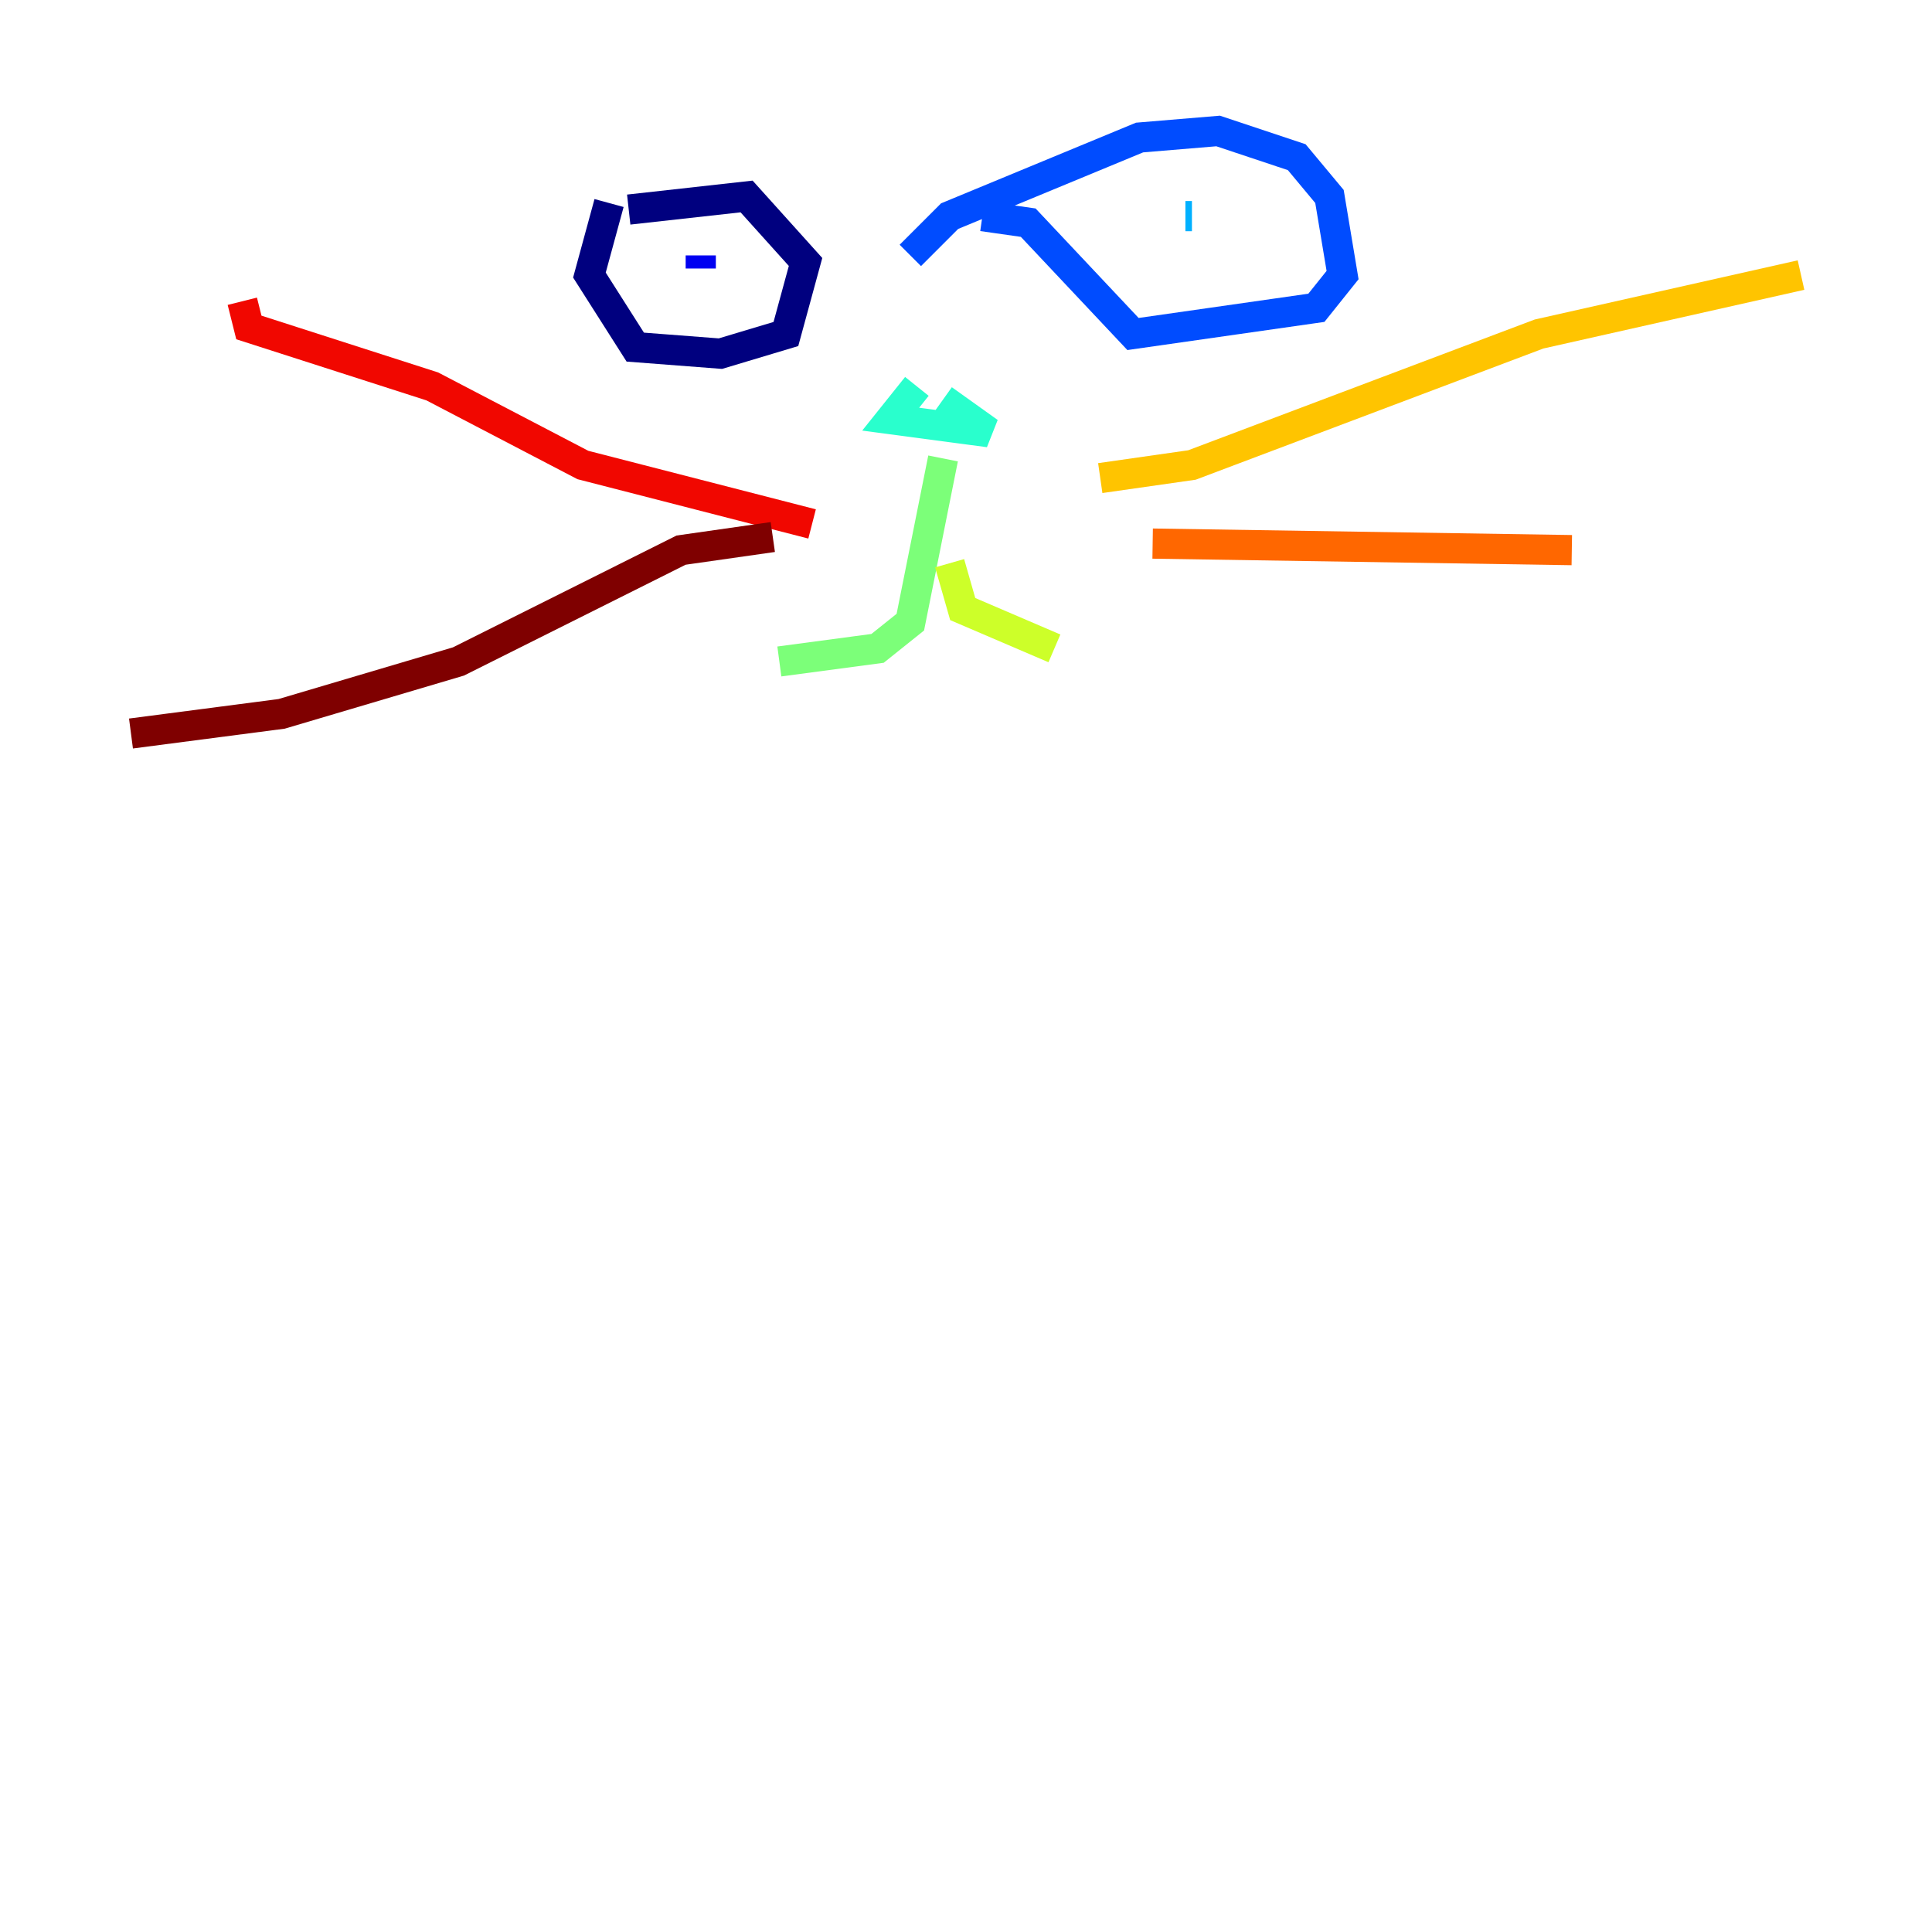 <?xml version="1.0" encoding="utf-8" ?>
<svg baseProfile="tiny" height="128" version="1.2" viewBox="0,0,128,128" width="128" xmlns="http://www.w3.org/2000/svg" xmlns:ev="http://www.w3.org/2001/xml-events" xmlns:xlink="http://www.w3.org/1999/xlink"><defs /><polyline fill="none" points="40.352,13.451 39.051,18.224 42.088,22.997 47.729,23.43 52.068,22.129 53.37,17.356 49.464,13.017 41.654,13.885" stroke="#00007f" stroke-width="2" /><polyline fill="none" points="46.427,16.922 46.427,17.79" stroke="#0000f1" stroke-width="2" /><polyline fill="none" points="60.312,16.922 62.915,14.319 75.498,9.112 80.705,8.678 85.912,10.414 88.081,13.017 88.949,18.224 87.214,20.393 75.064,22.129 68.122,14.752 65.085,14.319" stroke="#004cff" stroke-width="2" /><polyline fill="none" points="78.969,14.319 78.536,14.319" stroke="#00b0ff" stroke-width="2" /><polyline fill="none" points="60.746,25.6 59.01,27.77 65.519,28.637 62.481,26.468" stroke="#29ffcd" stroke-width="2" /><polyline fill="none" points="62.481,30.373 60.312,41.22 58.142,42.956 51.634,43.824" stroke="#7cff79" stroke-width="2" /><polyline fill="none" points="62.915,37.315 63.783,40.352 69.858,42.956" stroke="#cdff29" stroke-width="2" /><polyline fill="none" points="72.895,31.675 78.969,30.807 101.966,22.129 119.322,18.224" stroke="#ffc400" stroke-width="2" /><polyline fill="none" points="76.366,36.014 104.136,36.447" stroke="#ff6700" stroke-width="2" /><polyline fill="none" points="53.803,34.712 38.617,30.807 28.637,25.6 16.488,21.695 16.054,19.959" stroke="#f10700" stroke-width="2" /><polyline fill="none" points="51.2,35.58 45.125,36.447 30.373,43.824 18.658,47.295 8.678,48.597" stroke="#7f0000" stroke-width="2" /></svg>